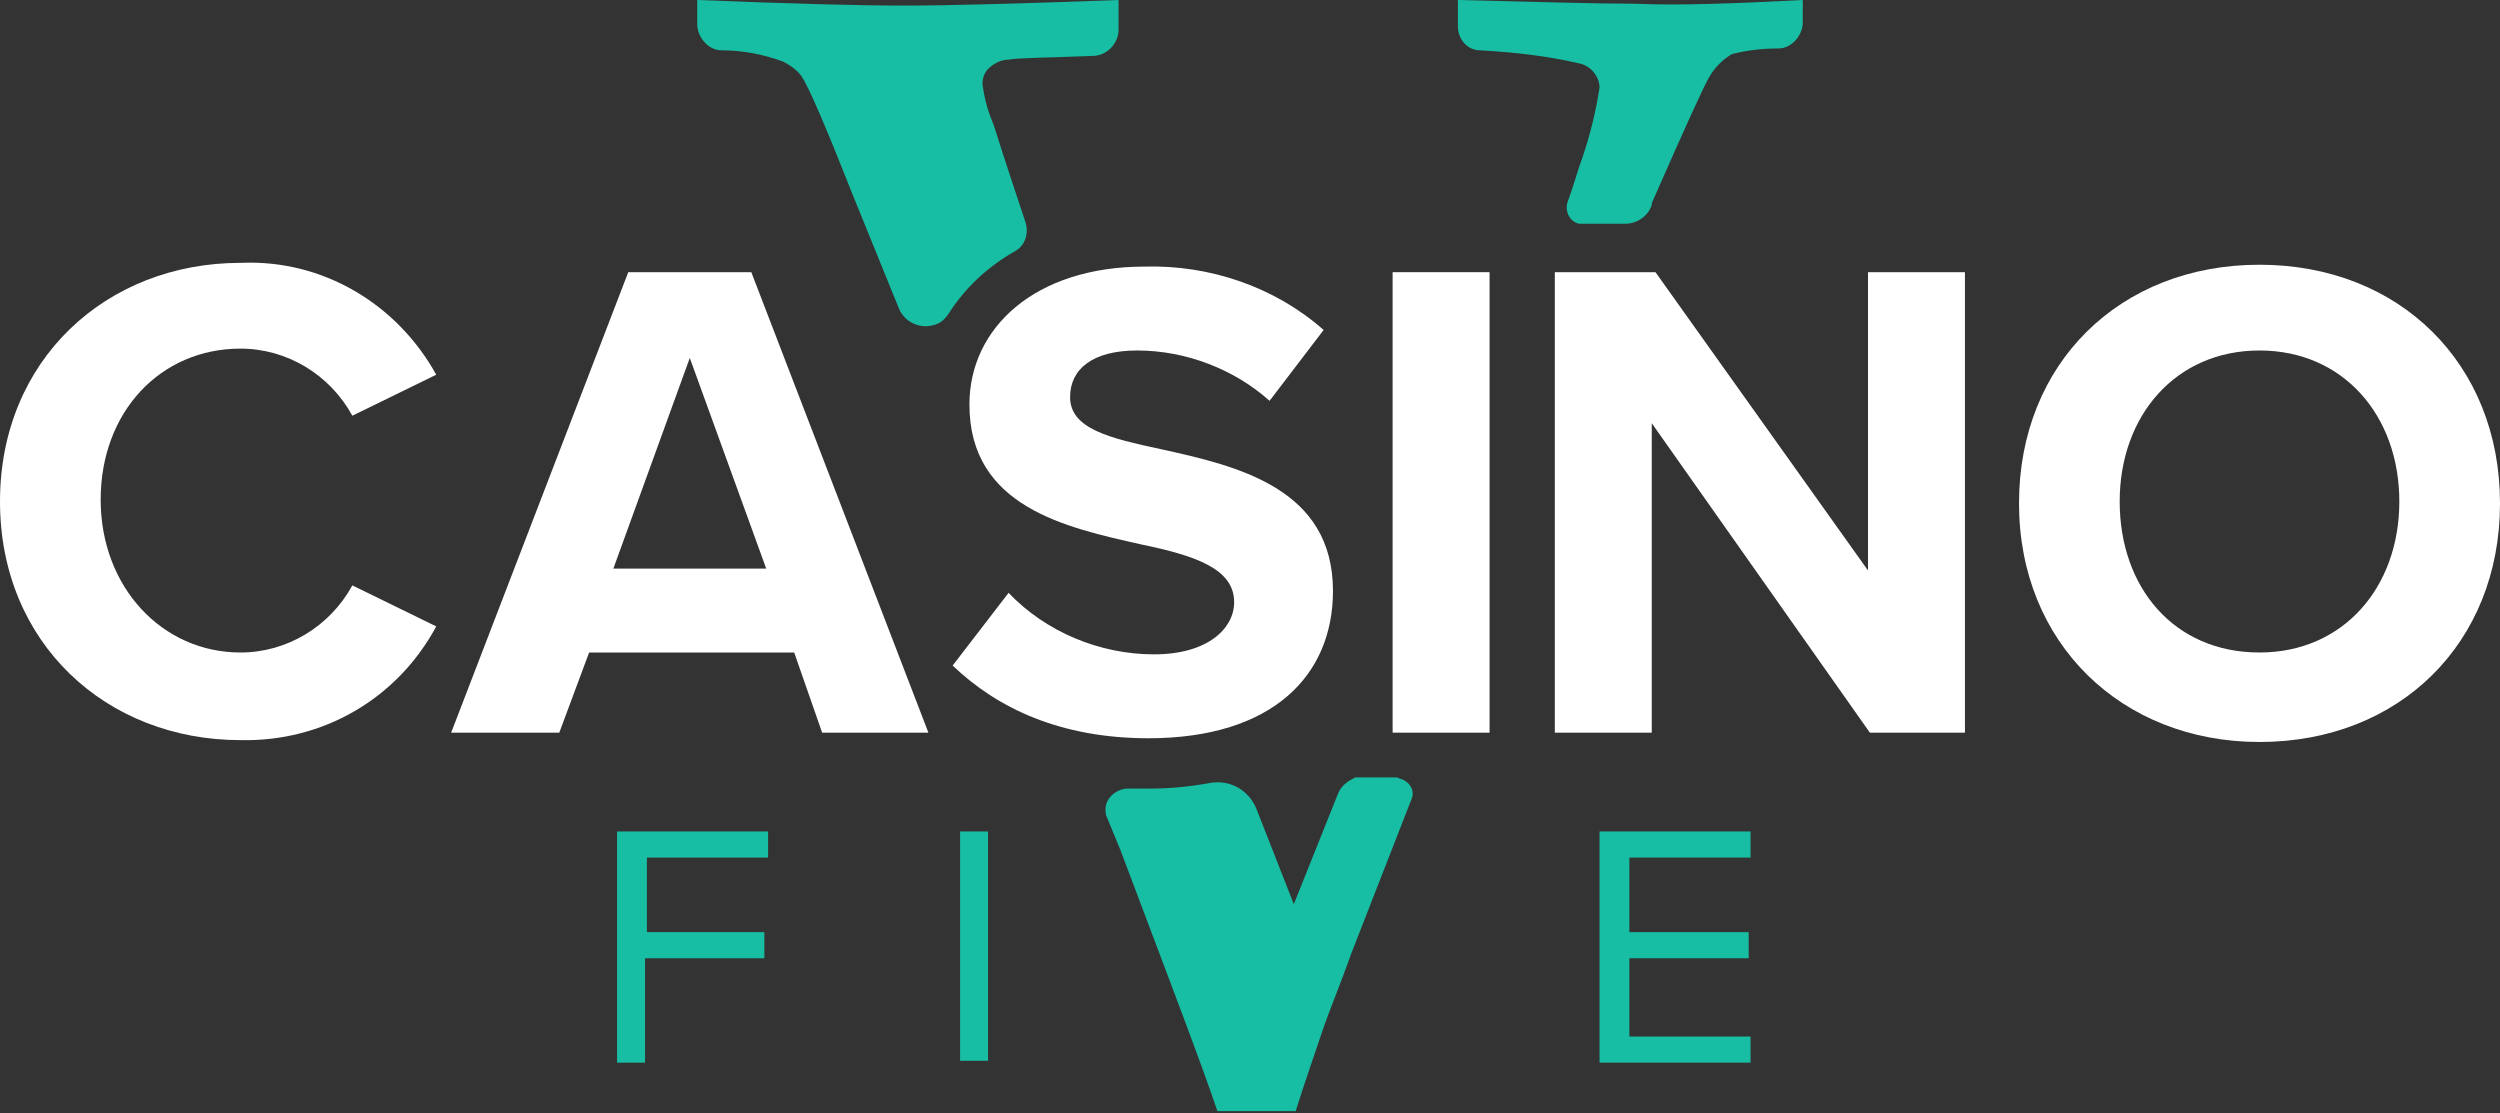 <?xml version="1.0" encoding="utf-8"?>
<!-- Generator: Adobe Illustrator 25.0.0, SVG Export Plug-In . SVG Version: 6.00 Build 0)  -->
<svg version="1.1" id="Component_3_1" xmlns="http://www.w3.org/2000/svg" xmlns:xlink="http://www.w3.org/1999/xlink" x="0px"
	 y="0px" viewBox="0 0 134.1 59.7" style="enable-background:new 0 0 134.1 59.7;" xml:space="preserve">
<rect x="0" y="0" width="134.1" height="59.7" fill="#333333" stroke="none"/>
<style type="text/css">
	.st0{clip-path:url(#SVGID_2_);}
	.st1{fill:#17BEA3;}
	.st2{fill:#FFFFFF;}
</style>
<g>
	<defs>
		<rect id="SVGID_1_" y="0" width="134.1" height="59.7"/>
	</defs>
	<clipPath id="SVGID_2_">
		<use xlink:href="#SVGID_1_"  style="overflow:visible;"/>
	</clipPath>
	<g id="Group_28" class="st0">
		<path id="Path_3" class="st1" d="M85.8,4.7c-0.2,1.3-0.5,2.5-0.9,3.7c-0.3,0.8-0.5,1.6-0.8,2.4c-0.2,0.5,0.1,1.1,0.6,1.2
			c0.1,0,0.2,0,0.3,0h2.2c0.6,0,1.2-0.4,1.4-1l0-0.1c1.8-4.1,2.8-6.3,3.1-6.8c0.3-0.5,0.7-0.9,1.2-1.2c0.8-0.2,1.6-0.3,2.5-0.3
			c0.7,0,1.3-0.7,1.3-1.4V0c-3.8,0.2-6.8,0.3-9,0.2c-2.1,0-5.3-0.1-9.5-0.2v1.4c0,0.7,0.5,1.3,1.2,1.3C81.2,2.8,83,3,84.7,3.4
			C85.3,3.5,85.8,4.1,85.8,4.7"/>
		<path id="Path_4" class="st1" d="M43,4.1c0.4,0.6,1.3,2.7,2.8,6.5l2.4,5.9c0.3,0.8,1.2,1.2,2,0.9c0.3-0.1,0.5-0.3,0.7-0.6
			c0.9-1.4,2.1-2.5,3.5-3.3c0.6-0.3,0.8-1,0.6-1.6c-0.5-1.5-1.1-3.3-1.7-5.2c-0.3-0.7-0.5-1.4-0.6-2.2c0-0.3,0.1-0.6,0.3-0.8
			c0.3-0.3,0.7-0.5,1.1-0.5c0.5-0.1,2-0.1,4.5-0.2C59.4,3,60,2.3,60,1.6V0c-5.4,0.2-9.2,0.3-11.5,0.3c-2.4,0-6.1-0.1-11.1-0.3v1.3
			c0,0.7,0.6,1.4,1.3,1.4c1.1,0,2.2,0.2,3.3,0.6C42.4,3.5,42.8,3.8,43,4.1"/>
		<path id="Path_5" class="st1" d="M71.8,42.5l-2.4,6l-2-5.1c-0.4-1-1.4-1.6-2.5-1.4c-1.1,0.2-2.2,0.3-3.2,0.3c-0.4,0-0.8,0-1.2,0
			c-0.6,0-1.2,0.5-1.2,1.1c0,0.2,0,0.3,0.1,0.5l0.7,1.7c2.6,6.9,4.4,11.6,5.2,14h4.2c0.5-1.6,1-3,1.4-4.2c0.4-1.2,1-2.6,1.6-4.3
			l3.2-8.2c0.2-0.4,0-0.9-0.5-1.1c-0.1,0-0.2-0.1-0.3-0.1h-2.2C72.3,41.9,72,42.1,71.8,42.5"/>
		<path id="Path_6" class="st2" d="M0,26.9c0-7.6,5.7-12.8,12.9-12.8c4.4-0.2,8.4,2.2,10.5,6l-4.5,2.2c-1.2-2.2-3.5-3.6-6-3.6
			c-4.3,0-7.5,3.4-7.5,8.1S8.7,35,12.9,35c2.5,0,4.8-1.4,6-3.6l4.5,2.2c-2.1,3.9-6.1,6.2-10.5,6.1C5.7,39.7,0,34.5,0,26.9"/>
		<path id="Path_7" class="st2" d="M42.6,35h-11L30,39.3h-5.8l9.5-24.7h6.6l9.5,24.7h-5.7L42.6,35z M32.9,30.5h8.2l-4.1-11.3
			L32.9,30.5z"/>
		<path id="Path_8" class="st2" d="M54.1,31.8c2,2.1,4.9,3.3,7.8,3.3c2.9,0,4.3-1.4,4.3-2.8c0-1.8-2.1-2.5-5-3.1
			c-4-0.9-9.2-2-9.2-7.5c0-4.1,3.5-7.4,9.4-7.4c3.5-0.1,7,1.1,9.6,3.4l-2.9,3.8c-1.9-1.7-4.5-2.7-7.1-2.7c-2.4,0-3.6,1-3.6,2.5
			c0,1.7,2.1,2.2,4.9,2.8c4.1,0.9,9.2,2.1,9.2,7.6c0,4.5-3.2,7.9-9.9,7.9c-4.7,0-8.1-1.6-10.5-3.9L54.1,31.8z"/>
		<rect id="Rectangle_25" x="74.7" y="14.6" class="st2" width="5.2" height="24.7"/>
		<path id="Path_9" class="st2" d="M88.6,22.7v16.6h-5.2V14.6h5.4l11.4,16v-16h5.2v24.7h-5.1L88.6,22.7z"/>
		<path id="Path_10" class="st2" d="M121.2,14.2c7.5,0,12.9,5.3,12.9,12.8s-5.4,12.8-12.9,12.8c-7.4,0-12.9-5.3-12.9-12.8
			S113.7,14.2,121.2,14.2 M121.2,18.8c-4.5,0-7.5,3.5-7.5,8.1c0,4.6,2.9,8.1,7.5,8.1c4.5,0,7.5-3.5,7.5-8.1
			C128.7,22.3,125.7,18.8,121.2,18.8"/>
		<rect id="Rectangle_26" x="51.5" y="44.6" class="st1" width="1.5" height="12.3"/>
		<path id="Path_11" class="st1" d="M33.1,44.6h8.1V46h-6.5v4H41v1.4h-6.4V57h-1.5V44.6z"/>
		<path id="Path_12" class="st1" d="M85.8,44.6h8.1V46h-6.5v4h6.4v1.4h-6.4v4.2h6.5V57h-8.1L85.8,44.6z"/>
	</g>
</g>
</svg>

